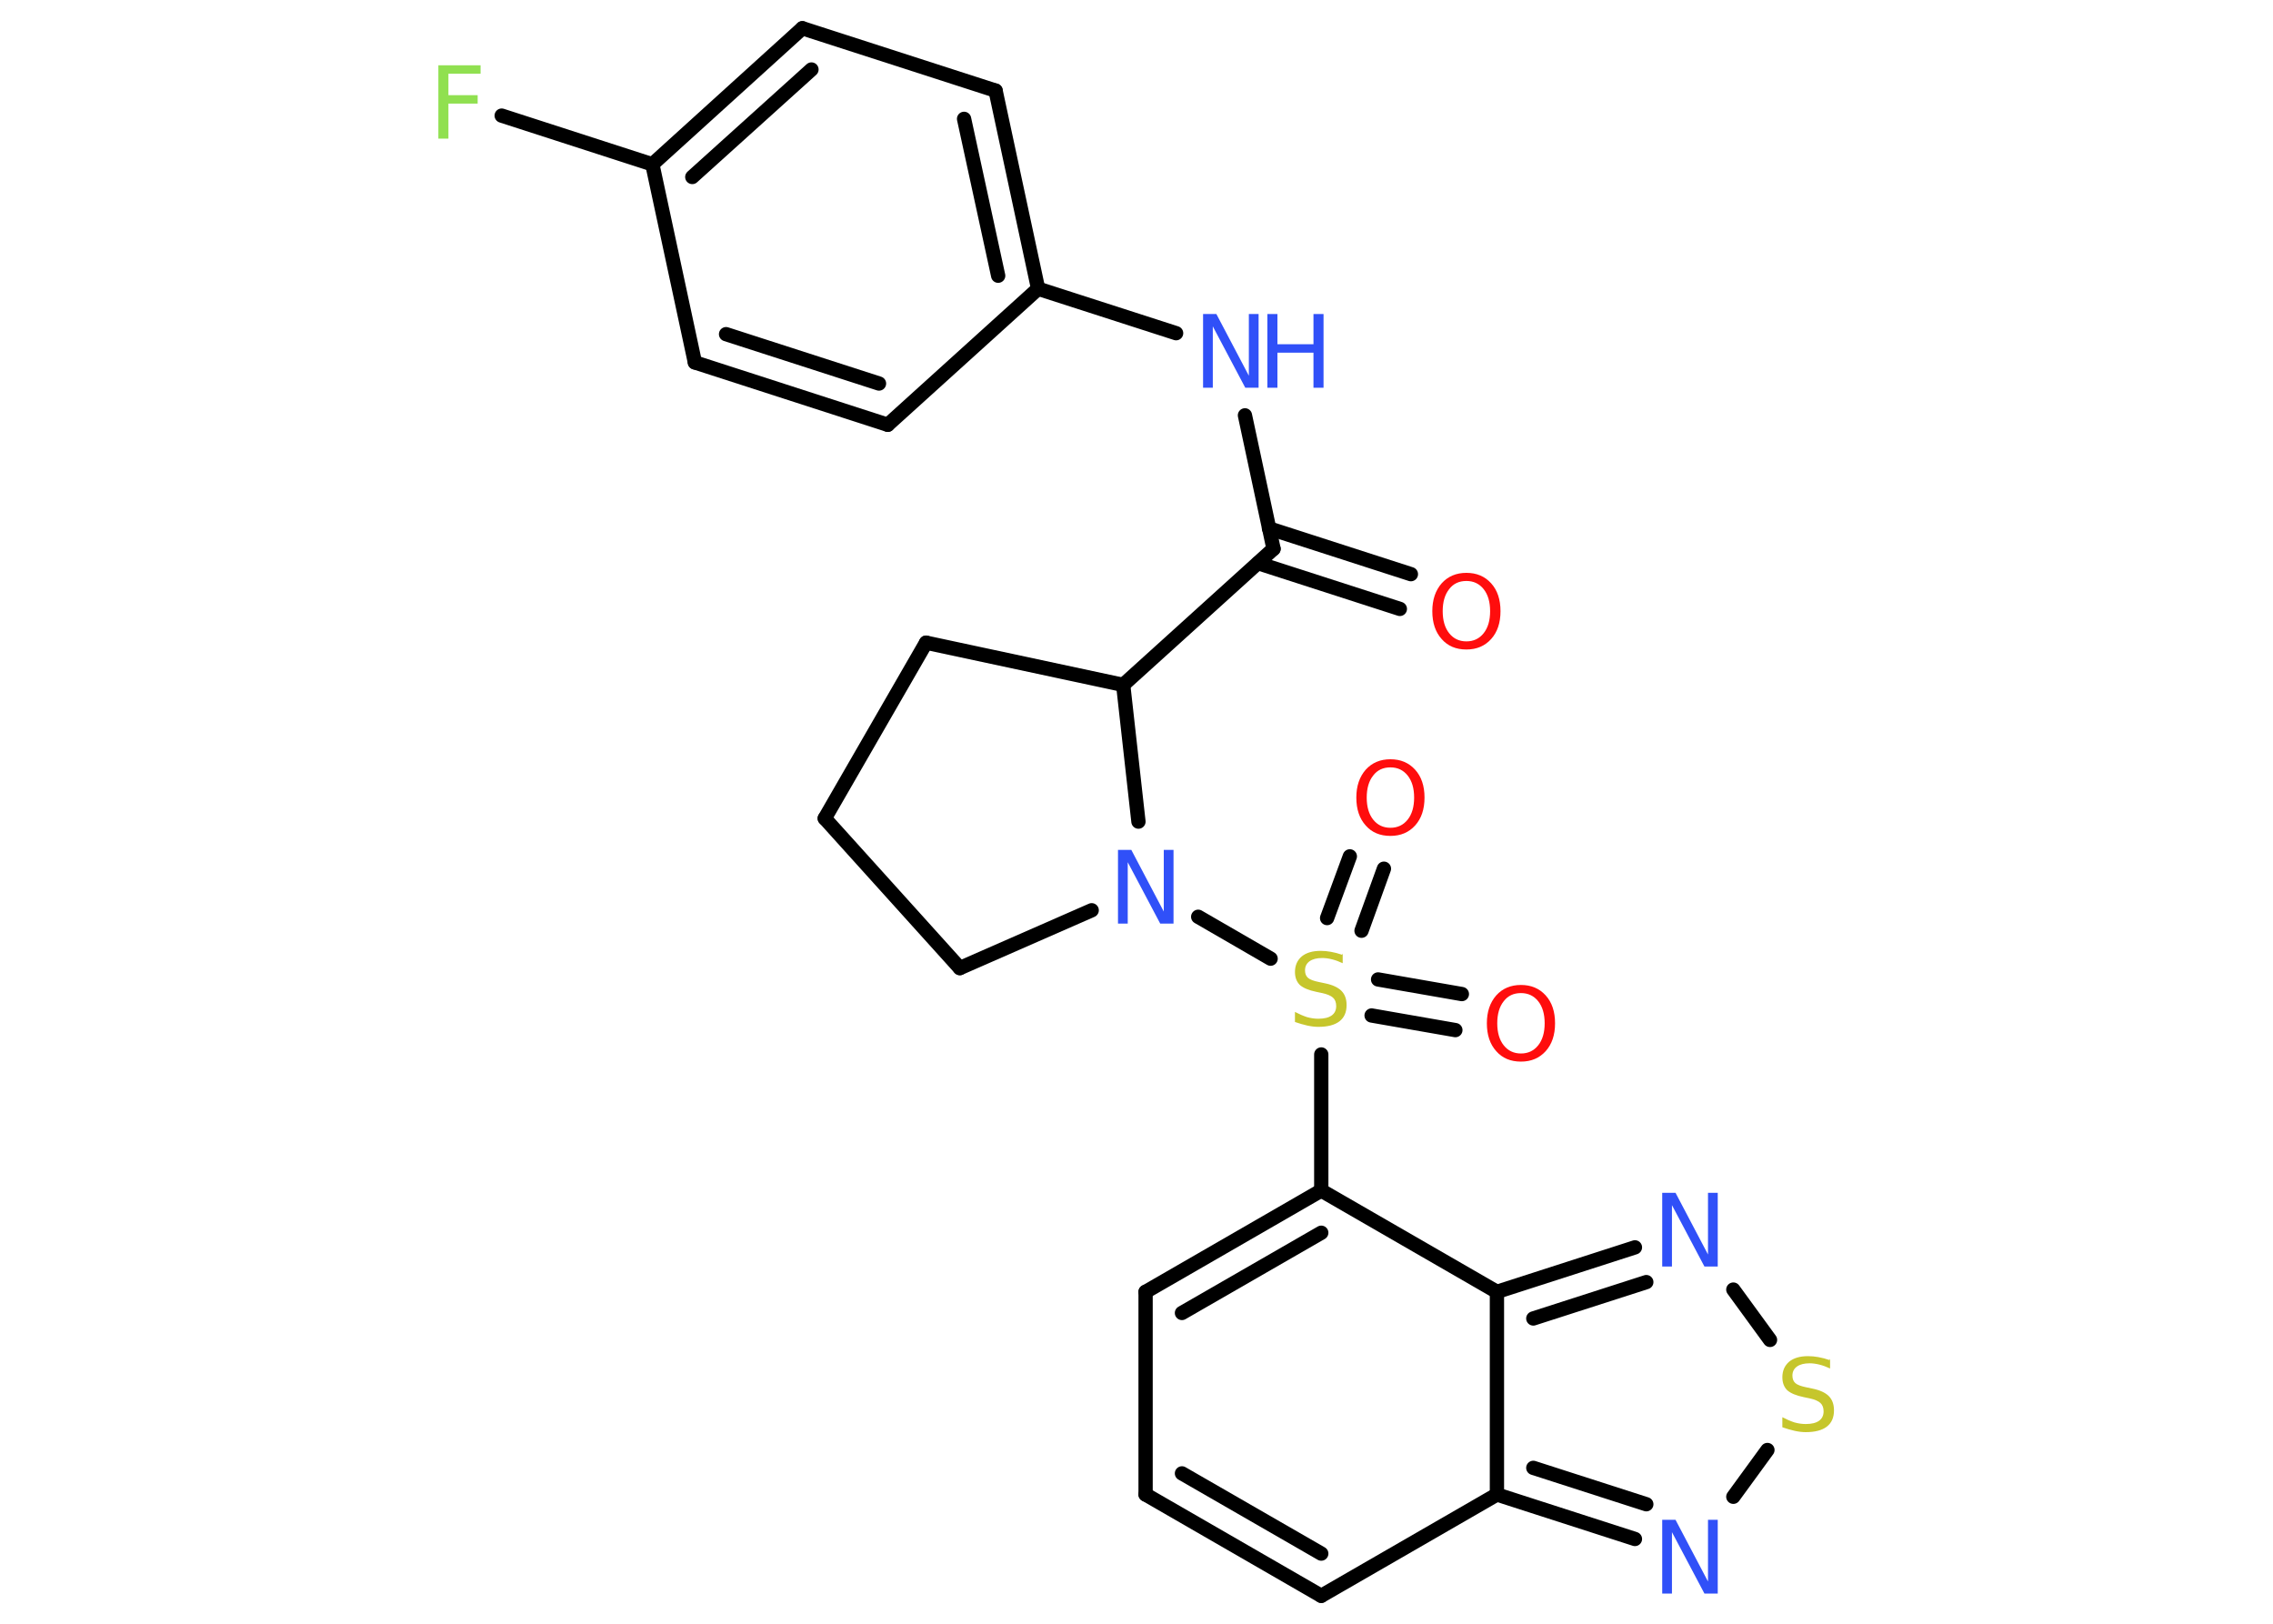 <?xml version='1.0' encoding='UTF-8'?>
<!DOCTYPE svg PUBLIC "-//W3C//DTD SVG 1.1//EN" "http://www.w3.org/Graphics/SVG/1.1/DTD/svg11.dtd">
<svg version='1.2' xmlns='http://www.w3.org/2000/svg' xmlns:xlink='http://www.w3.org/1999/xlink' width='70.0mm' height='50.0mm' viewBox='0 0 70.0 50.0'>
  <desc>Generated by the Chemistry Development Kit (http://github.com/cdk)</desc>
  <g stroke-linecap='round' stroke-linejoin='round' stroke='#000000' stroke-width='.44' fill='#3050F8'>
    <rect x='.0' y='.0' width='70.0' height='50.0' fill='#FFFFFF' stroke='none'/>
    <g id='mol1' class='mol'>
      <g id='mol1bnd1' class='bond'>
        <line x1='43.11' y1='18.75' x2='38.74' y2='17.34'/>
        <line x1='43.45' y1='17.68' x2='39.08' y2='16.27'/>
      </g>
      <line id='mol1bnd2' class='bond' x1='39.22' y1='16.9' x2='38.34' y2='12.79'/>
      <line id='mol1bnd3' class='bond' x1='36.22' y1='10.26' x2='31.97' y2='8.89'/>
      <g id='mol1bnd4' class='bond'>
        <line x1='31.97' y1='8.89' x2='30.66' y2='2.79'/>
        <line x1='30.74' y1='8.49' x2='29.69' y2='3.66'/>
      </g>
      <line id='mol1bnd5' class='bond' x1='30.66' y1='2.79' x2='24.71' y2='.87'/>
      <g id='mol1bnd6' class='bond'>
        <line x1='24.71' y1='.87' x2='20.09' y2='5.06'/>
        <line x1='24.99' y1='2.14' x2='21.32' y2='5.45'/>
      </g>
      <line id='mol1bnd7' class='bond' x1='20.09' y1='5.06' x2='15.45' y2='3.56'/>
      <line id='mol1bnd8' class='bond' x1='20.09' y1='5.06' x2='21.4' y2='11.16'/>
      <g id='mol1bnd9' class='bond'>
        <line x1='21.4' y1='11.16' x2='27.34' y2='13.08'/>
        <line x1='22.36' y1='10.29' x2='27.07' y2='11.81'/>
      </g>
      <line id='mol1bnd10' class='bond' x1='31.97' y1='8.89' x2='27.34' y2='13.08'/>
      <line id='mol1bnd11' class='bond' x1='39.22' y1='16.9' x2='34.59' y2='21.09'/>
      <line id='mol1bnd12' class='bond' x1='34.59' y1='21.09' x2='28.52' y2='19.79'/>
      <line id='mol1bnd13' class='bond' x1='28.52' y1='19.79' x2='25.4' y2='25.2'/>
      <line id='mol1bnd14' class='bond' x1='25.4' y1='25.2' x2='29.56' y2='29.81'/>
      <line id='mol1bnd15' class='bond' x1='29.56' y1='29.81' x2='33.62' y2='28.03'/>
      <line id='mol1bnd16' class='bond' x1='34.59' y1='21.09' x2='35.06' y2='25.3'/>
      <line id='mol1bnd17' class='bond' x1='36.9' y1='28.23' x2='39.13' y2='29.52'/>
      <g id='mol1bnd18' class='bond'>
        <line x1='42.44' y1='30.16' x2='45.02' y2='30.61'/>
        <line x1='42.24' y1='31.27' x2='44.82' y2='31.72'/>
      </g>
      <g id='mol1bnd19' class='bond'>
        <line x1='40.87' y1='28.27' x2='41.57' y2='26.37'/>
        <line x1='41.93' y1='28.66' x2='42.62' y2='26.75'/>
      </g>
      <line id='mol1bnd20' class='bond' x1='40.69' y1='32.47' x2='40.69' y2='36.66'/>
      <g id='mol1bnd21' class='bond'>
        <line x1='40.69' y1='36.66' x2='35.28' y2='39.78'/>
        <line x1='40.69' y1='37.96' x2='36.4' y2='40.43'/>
      </g>
      <line id='mol1bnd22' class='bond' x1='35.28' y1='39.78' x2='35.28' y2='46.02'/>
      <g id='mol1bnd23' class='bond'>
        <line x1='35.28' y1='46.02' x2='40.69' y2='49.14'/>
        <line x1='36.4' y1='45.37' x2='40.69' y2='47.84'/>
      </g>
      <line id='mol1bnd24' class='bond' x1='40.69' y1='49.14' x2='46.1' y2='46.02'/>
      <g id='mol1bnd25' class='bond'>
        <line x1='46.1' y1='46.02' x2='50.35' y2='47.39'/>
        <line x1='47.22' y1='45.2' x2='50.7' y2='46.32'/>
      </g>
      <line id='mol1bnd26' class='bond' x1='53.38' y1='46.09' x2='54.43' y2='44.65'/>
      <line id='mol1bnd27' class='bond' x1='54.51' y1='41.26' x2='53.38' y2='39.71'/>
      <g id='mol1bnd28' class='bond'>
        <line x1='50.35' y1='38.41' x2='46.1' y2='39.78'/>
        <line x1='50.7' y1='39.48' x2='47.22' y2='40.6'/>
      </g>
      <line id='mol1bnd29' class='bond' x1='40.69' y1='36.66' x2='46.1' y2='39.78'/>
      <line id='mol1bnd30' class='bond' x1='46.1' y1='46.02' x2='46.1' y2='39.78'/>
      <path id='mol1atm1' class='atom' d='M45.16 17.89q-.34 .0 -.53 .25q-.2 .25 -.2 .68q.0 .43 .2 .68q.2 .25 .53 .25q.33 .0 .53 -.25q.2 -.25 .2 -.68q.0 -.43 -.2 -.68q-.2 -.25 -.53 -.25zM45.16 17.64q.47 .0 .76 .32q.29 .32 .29 .86q.0 .54 -.29 .86q-.29 .32 -.76 .32q-.48 .0 -.76 -.32q-.29 -.32 -.29 -.86q.0 -.53 .29 -.86q.29 -.32 .76 -.32z' stroke='none' fill='#FF0D0D'/>
      <g id='mol1atm3' class='atom'>
        <path d='M37.05 9.67h.41l1.0 1.9v-1.9h.3v2.27h-.41l-1.0 -1.89v1.89h-.3v-2.27z' stroke='none'/>
        <path d='M39.03 9.67h.31v.93h1.11v-.93h.31v2.27h-.31v-1.08h-1.11v1.08h-.31v-2.27z' stroke='none'/>
      </g>
      <path id='mol1atm8' class='atom' d='M13.5 2.01h1.3v.26h-.99v.66h.9v.26h-.9v1.08h-.31v-2.27z' stroke='none' fill='#90E050'/>
      <path id='mol1atm15' class='atom' d='M34.43 26.17h.41l1.0 1.9v-1.9h.3v2.27h-.41l-1.0 -1.89v1.89h-.3v-2.27z' stroke='none'/>
      <path id='mol1atm16' class='atom' d='M41.35 29.36v.3q-.17 -.08 -.33 -.12q-.16 -.04 -.3 -.04q-.25 .0 -.39 .1q-.14 .1 -.14 .28q.0 .15 .09 .23q.09 .08 .34 .13l.19 .04q.34 .07 .5 .23q.16 .16 .16 .44q.0 .33 -.22 .5q-.22 .17 -.65 .17q-.16 .0 -.34 -.04q-.18 -.04 -.38 -.11v-.31q.19 .1 .37 .16q.18 .05 .35 .05q.27 .0 .41 -.1q.14 -.1 .14 -.29q.0 -.17 -.1 -.26q-.1 -.09 -.33 -.14l-.19 -.04q-.34 -.07 -.5 -.21q-.15 -.15 -.15 -.4q.0 -.3 .21 -.48q.21 -.17 .58 -.17q.16 .0 .32 .03q.17 .03 .34 .09z' stroke='none' fill='#C6C62C'/>
      <path id='mol1atm17' class='atom' d='M46.84 30.58q-.34 .0 -.53 .25q-.2 .25 -.2 .68q.0 .43 .2 .68q.2 .25 .53 .25q.33 .0 .53 -.25q.2 -.25 .2 -.68q.0 -.43 -.2 -.68q-.2 -.25 -.53 -.25zM46.84 30.33q.47 .0 .76 .32q.29 .32 .29 .86q.0 .54 -.29 .86q-.29 .32 -.76 .32q-.48 .0 -.76 -.32q-.29 -.32 -.29 -.86q.0 -.53 .29 -.86q.29 -.32 .76 -.32z' stroke='none' fill='#FF0D0D'/>
      <path id='mol1atm18' class='atom' d='M42.82 23.63q-.34 .0 -.53 .25q-.2 .25 -.2 .68q.0 .43 .2 .68q.2 .25 .53 .25q.33 .0 .53 -.25q.2 -.25 .2 -.68q.0 -.43 -.2 -.68q-.2 -.25 -.53 -.25zM42.82 23.38q.47 .0 .76 .32q.29 .32 .29 .86q.0 .54 -.29 .86q-.29 .32 -.76 .32q-.48 .0 -.76 -.32q-.29 -.32 -.29 -.86q.0 -.53 .29 -.86q.29 -.32 .76 -.32z' stroke='none' fill='#FF0D0D'/>
      <path id='mol1atm24' class='atom' d='M51.19 46.8h.41l1.0 1.9v-1.9h.3v2.27h-.41l-1.0 -1.89v1.89h-.3v-2.27z' stroke='none'/>
      <path id='mol1atm25' class='atom' d='M56.36 41.84v.3q-.17 -.08 -.33 -.12q-.16 -.04 -.3 -.04q-.25 .0 -.39 .1q-.14 .1 -.14 .28q.0 .15 .09 .23q.09 .08 .34 .13l.19 .04q.34 .07 .5 .23q.16 .16 .16 .44q.0 .33 -.22 .5q-.22 .17 -.65 .17q-.16 .0 -.34 -.04q-.18 -.04 -.38 -.11v-.31q.19 .1 .37 .16q.18 .05 .35 .05q.27 .0 .41 -.1q.14 -.1 .14 -.29q.0 -.17 -.1 -.26q-.1 -.09 -.33 -.14l-.19 -.04q-.34 -.07 -.5 -.21q-.15 -.15 -.15 -.4q.0 -.3 .21 -.48q.21 -.17 .58 -.17q.16 .0 .32 .03q.17 .03 .34 .09z' stroke='none' fill='#C6C62C'/>
      <path id='mol1atm26' class='atom' d='M51.19 36.73h.41l1.0 1.9v-1.9h.3v2.27h-.41l-1.0 -1.89v1.89h-.3v-2.27z' stroke='none'/>
    </g>
  </g>
</svg>
